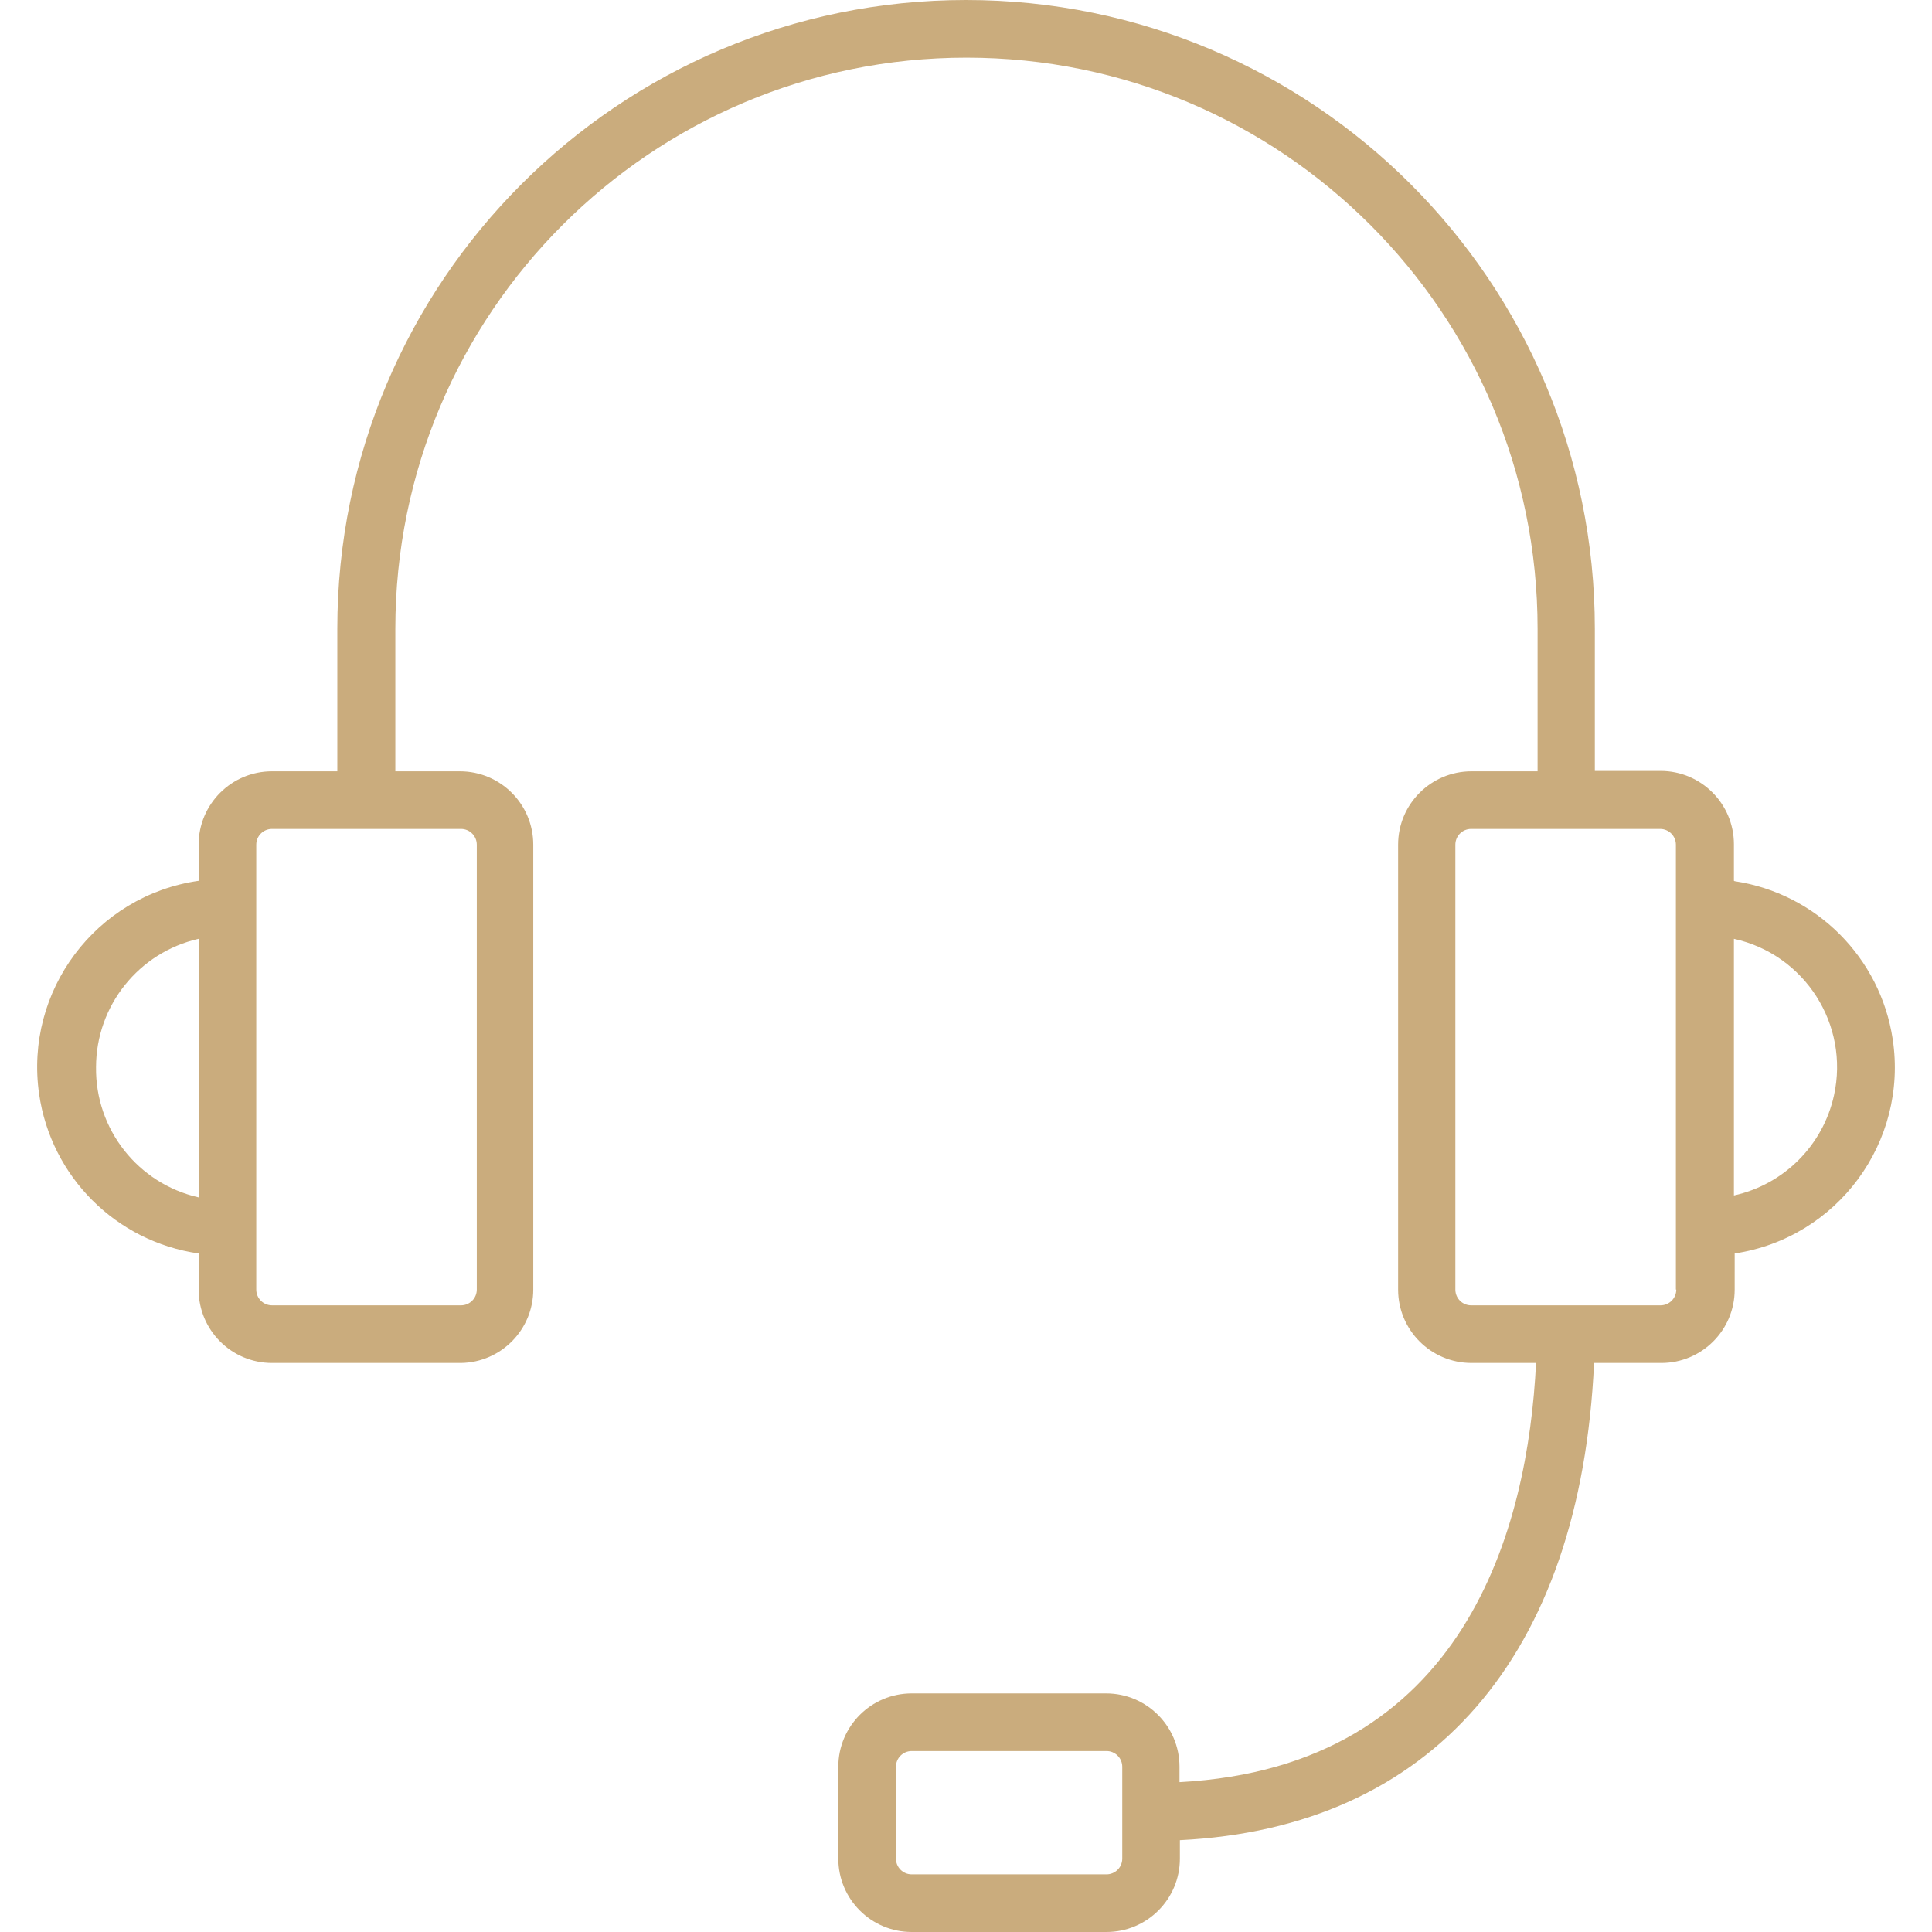 <svg xmlns="http://www.w3.org/2000/svg" viewBox="0 0 402.28 402.28"><path d="M394.099 216.383c-2.568-16.995-15.908-30.335-32.903-32.903l-.16-.08v-7.6c0-8.439-6.841-15.28-15.28-15.28h-13.68v-29.6C332.075 58.615 273.461 0 201.155 0S70.235 58.615 70.235 130.92v29.68h-13.6c-8.439 0-15.28 6.841-15.28 15.28v7.52c-21.429 3.085-36.299 22.957-33.214 44.386 2.478 17.213 16.001 30.736 33.214 33.214v7.52c0 8.439 6.841 15.28 15.28 15.28h39.36c8.345-.131 15.041-6.934 15.04-15.28v-92.64c0-8.439-6.841-15.28-15.28-15.28h-13.44v-29.68C82.315 65.242 135.558 12 201.235 12c65.678 0 118.92 53.242 118.92 118.92v29.68h-13.76c-8.439 0-15.28 6.841-15.28 15.28v92.64c0 8.439 6.841 15.28 15.28 15.28h13.44c-1.68 34.16-14.56 84.08-74.24 87.28v-3.2c0-8.439-6.841-15.28-15.28-15.28h-40.48c-8.439 0-15.28 6.841-15.28 15.28V387c0 8.439 6.841 15.28 15.28 15.28h40.56c8.439 0 15.28-6.841 15.28-15.28v-3.84c52.4-2.56 83.44-38.32 86.24-99.36h14c8.439 0 15.28-6.841 15.28-15.28V261c21.407-3.235 36.138-23.21 32.904-44.617zM41.355 249.32c-12.627-2.868-21.531-14.173-21.36-27.12.018-12.798 8.88-23.884 21.36-26.72v53.84zm54.64-76.72c1.811 0 3.28 1.469 3.28 3.28v92.64c0 1.811-1.469 3.28-3.28 3.28h-39.36c-1.811 0-3.28-1.469-3.28-3.28v-92.64c0-1.812 1.469-3.28 3.28-3.28h39.36zM233.675 387c0 1.811-1.469 3.28-3.28 3.28h-40.56c-1.811 0-3.28-1.469-3.28-3.28v-19.12c0-1.812 1.469-3.28 3.28-3.28h40.56c1.811 0 3.28 1.469 3.28 3.28V387zm112.08-115.2h-39.36c-1.811.044-3.315-1.388-3.359-3.199-.001-.027-.001-.054-.001-.081v-92.64c0-1.812 1.469-3.28 3.28-3.28h39.36c1.812 0 3.28 1.469 3.28 3.28v92.64h.08c0 1.811-1.468 3.28-3.28 3.28zm36.117-43.717c-2.293 10.412-10.425 18.544-20.837 20.837v-53.44c14.757 3.249 24.086 17.846 20.837 32.603z" fill="#caac7d"/></svg>